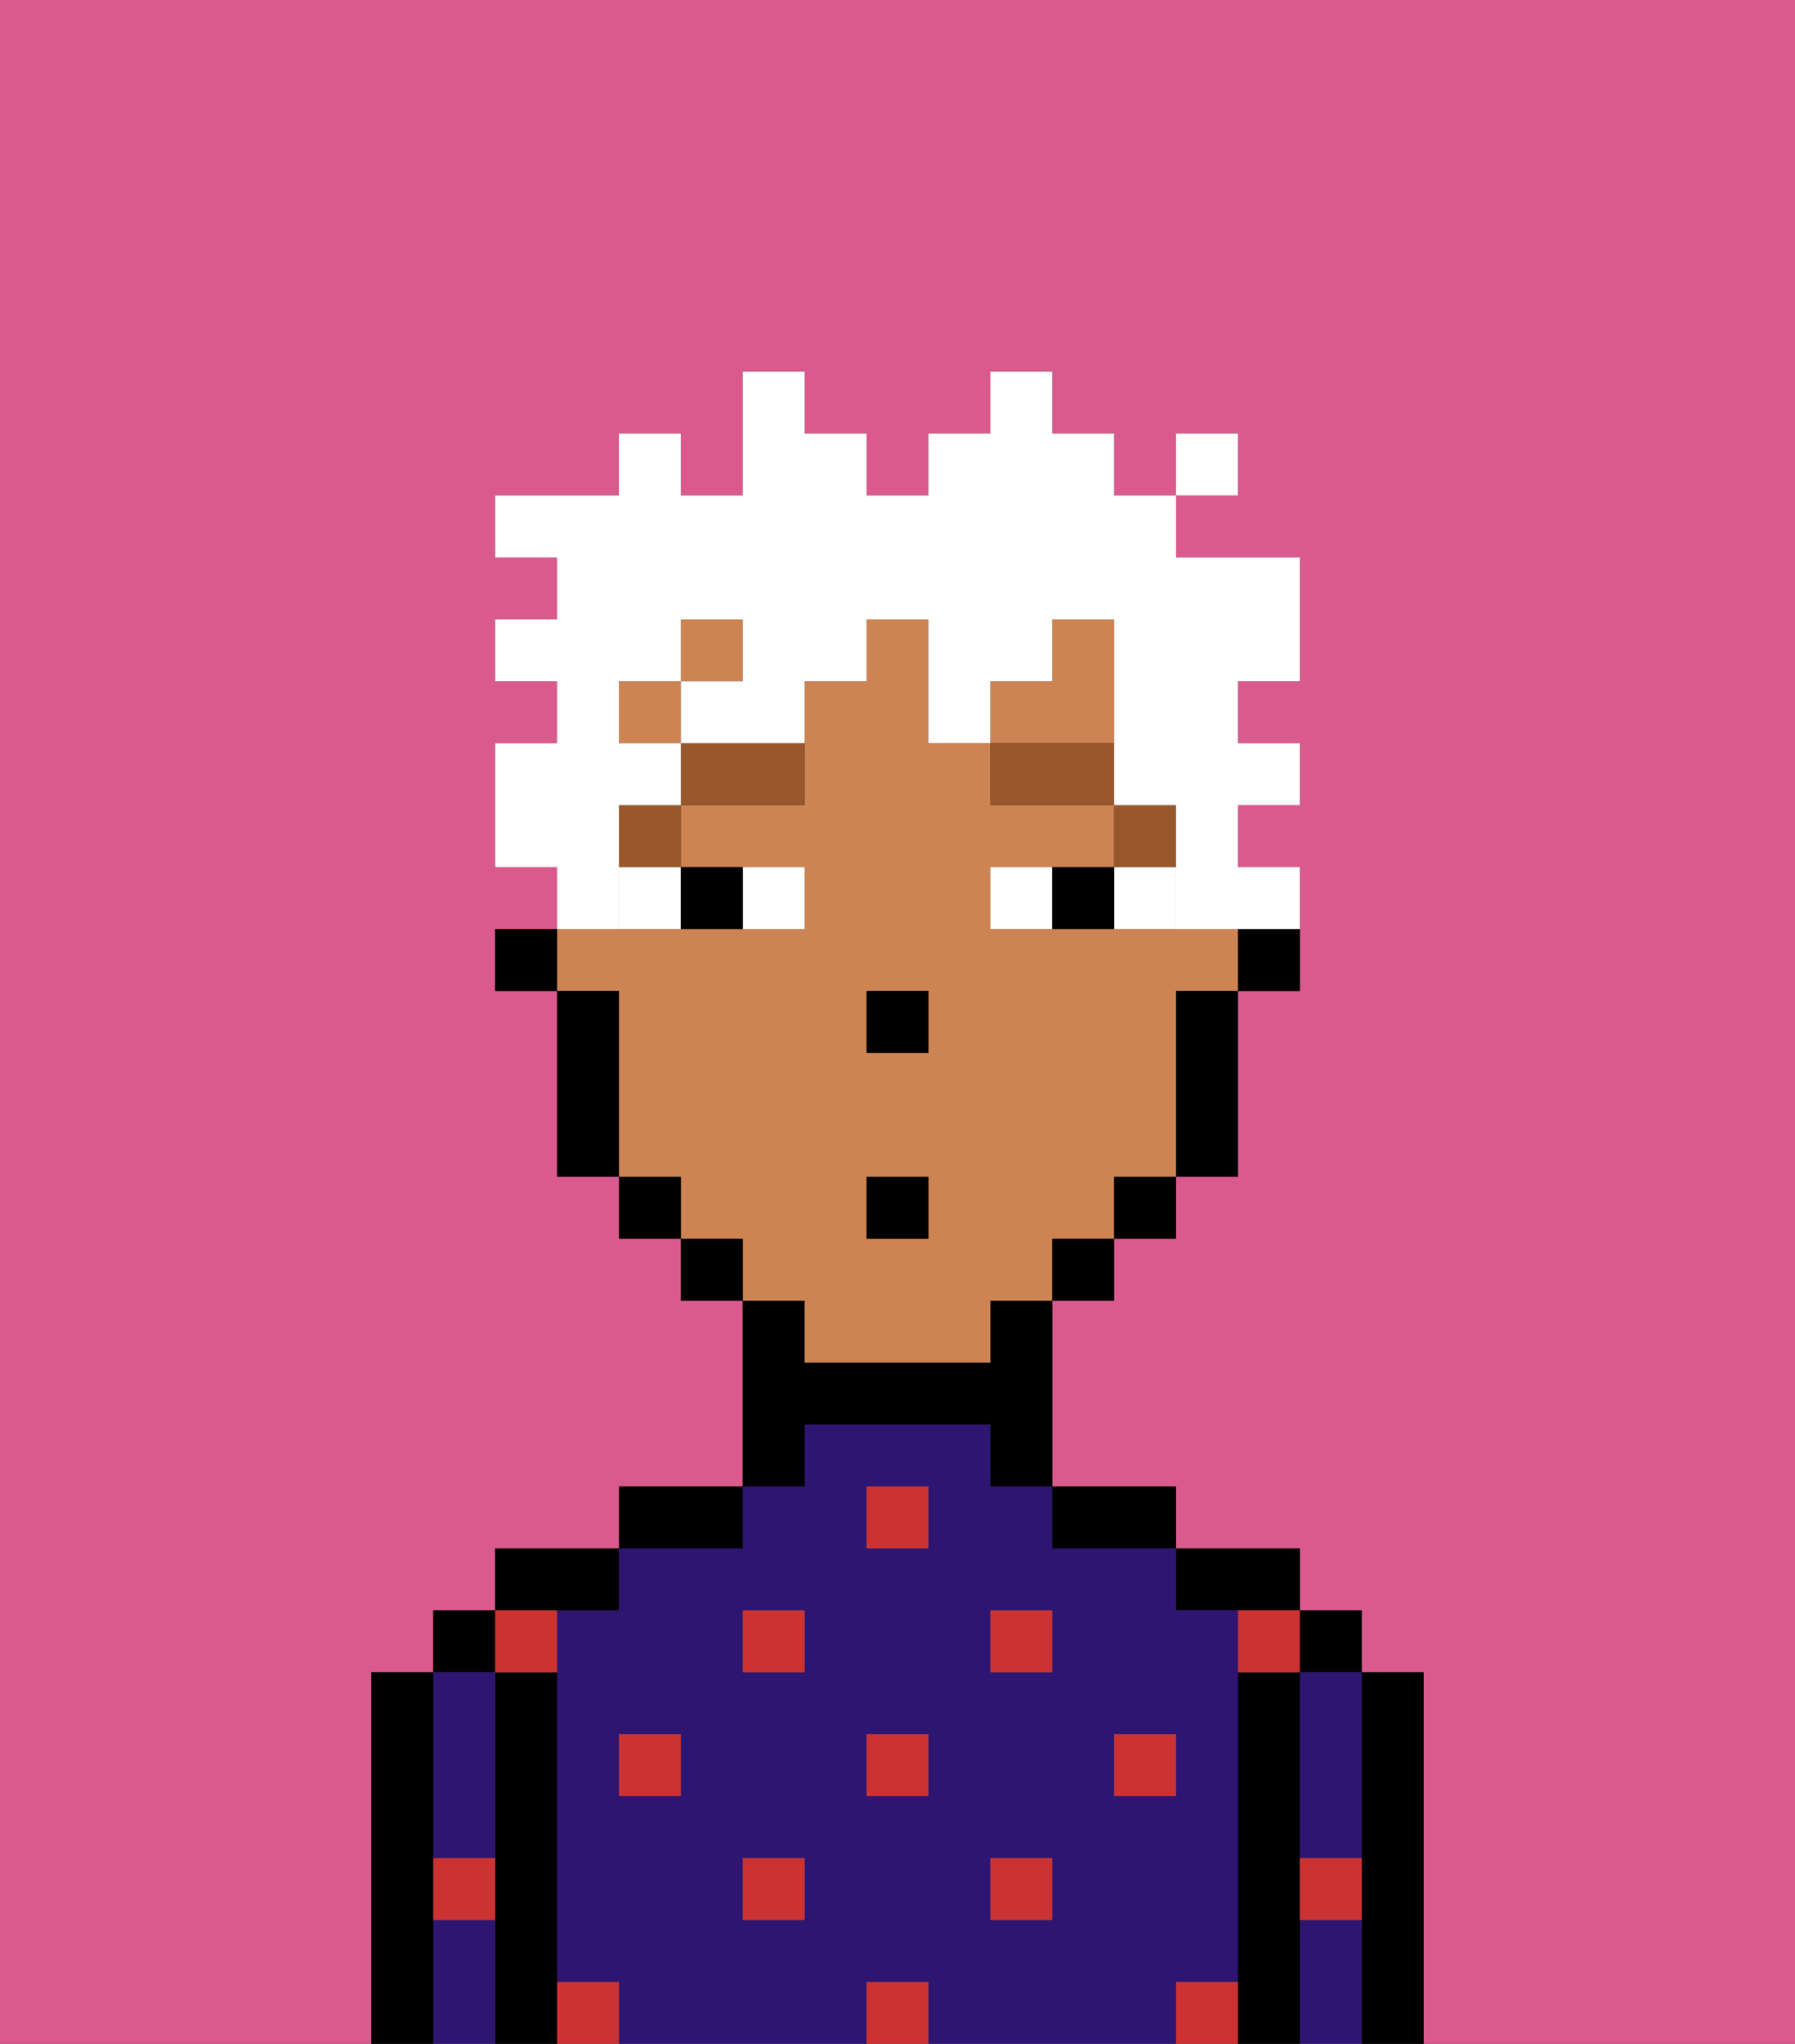 <svg xmlns="http://www.w3.org/2000/svg" viewBox="0 0 29 33"><rect x="0" y="0" width="29" height="33" fill="#333333" stroke="none"/><defs><style>polygon,rect,path{shape-rendering:crispedges;}.ka71-1{fill:#db5a8e;}.ka71-2{fill:#000000;}.ka71-3{fill:#2e1572;}.ka71-4{fill:#cc3232;}.ka71-5{fill:#ce8452;}.ka71-6{fill:#ffffff;}.ka71-7{fill:#99582c;}.ka71-8{fill:#ffffff;}</style></defs><path class="ka71-1" d="M0,33H6V27H7V26H8V25h2V24h2V21H11V20H10V19H9V16H8V15H9V14H8V12H9V11H8V10H9V9H8V8h2V7h1V8h1V6h1V7h1V8h1V7h1V6h1V7h1V8h1V7h1V8H19V9h2v2H20v1h1v1H20v1h1v2H20v3H19v1H18v1H17v3h2v1h2v1h1v1h1v6h6V0H0Z"/><path class="ka71-2" d="M23,27H22v6h1V27Z"/><rect class="ka71-2" x="21" y="26" width="1" height="1"/><path class="ka71-3" d="M21,31v2h1V31Z"/><path class="ka71-3" d="M21,28v2h1V27H21Z"/><path class="ka71-2" d="M21,30V27H20v6h1V30Z"/><path class="ka71-2" d="M20,26h1V25H19v1Z"/><path class="ka71-3" d="M20,32V26H19V25H17V24H16V23H13v1H12v1H10v1H9v6h1v1h4V32h1v1h4V32Zm-9-3H10V28h1Zm2,2H12V30h1Zm0-4H12V26h1Zm2,2H14V28h1Zm0-4H14V24h1Zm2,6H16V30h1Zm0-4H16V26h1Zm1,2V28h1v1Z"/><path class="ka71-2" d="M18,25h1V24H17v1Z"/><path class="ka71-2" d="M13,23h3v1h1V21H16v1H13V21H12v3h1Z"/><path class="ka71-2" d="M12,24H10v1h2Z"/><path class="ka71-2" d="M10,26V25H8v1h2Z"/><path class="ka71-2" d="M9,31V27H8v6H9V31Z"/><rect class="ka71-2" x="7" y="26" width="1" height="1"/><path class="ka71-3" d="M7,31v2H8V31Z"/><path class="ka71-3" d="M7,30H8V27H7v3Z"/><path class="ka71-2" d="M7,30V27H6v6H7V30Z"/><rect class="ka71-4" x="10" y="28" width="1" height="1"/><rect class="ka71-4" x="12" y="30" width="1" height="1"/><rect class="ka71-4" x="14" y="28" width="1" height="1"/><rect class="ka71-4" x="14" y="32" width="1" height="1"/><rect class="ka71-4" x="12" y="26" width="1" height="1"/><rect class="ka71-4" x="16" y="30" width="1" height="1"/><rect class="ka71-4" x="18" y="28" width="1" height="1"/><rect class="ka71-4" x="16" y="26" width="1" height="1"/><rect class="ka71-4" x="14" y="24" width="1" height="1"/><path class="ka71-4" d="M9,27V26H8v1Z"/><path class="ka71-4" d="M19,32v1h1V32Z"/><path class="ka71-4" d="M9,32v1h1V32Z"/><path class="ka71-4" d="M7,31H8V30H7Z"/><path class="ka71-4" d="M21,31h1V30H21Z"/><path class="ka71-4" d="M20,27h1V26H20Z"/><path class="ka71-2" d="M20,16h1V15H20Z"/><polygon class="ka71-5" points="18 11 18 10 17 10 17 11 16 11 16 12 18 12 18 11"/><rect class="ka71-5" x="10" y="11" width="1" height="1"/><path class="ka71-5" d="M13,22h3V21h1V20h1V19h1V16h1V15H16V14h2V13H16V12H15V10H14v1H13v2H11v1h2v1H9v1h1v3h1v1h1v1h1Zm1-6h1v1H14Zm0,3h1v1H14Z"/><rect class="ka71-5" x="11" y="10" width="1" height="1"/><path class="ka71-2" d="M19,17v2h1V16H19Z"/><rect class="ka71-2" x="18" y="19" width="1" height="1"/><rect class="ka71-2" x="17" y="20" width="1" height="1"/><rect class="ka71-2" x="11" y="20" width="1" height="1"/><rect class="ka71-2" x="10" y="19" width="1" height="1"/><path class="ka71-2" d="M10,16H9v3h1V16Z"/><rect class="ka71-2" x="8" y="15" width="1" height="1"/><rect class="ka71-2" x="14" y="16" width="1" height="1"/><path class="ka71-6" d="M13,15V14H12v1Z"/><path class="ka71-6" d="M10,15h1V14H10Z"/><path class="ka71-6" d="M18,14v1h1V14Z"/><path class="ka71-6" d="M16,14v1h1V14Z"/><path class="ka71-2" d="M12,15V14H11v1Z"/><path class="ka71-2" d="M17,14v1h1V14Z"/><rect class="ka71-7" x="18" y="13" width="1" height="1"/><rect class="ka71-7" x="16" y="12" width="2" height="1"/><rect class="ka71-7" x="10" y="13" width="1" height="1"/><path class="ka71-7" d="M11,13h2V12H11Z"/><rect class="ka71-2" x="14" y="19" width="1" height="1"/><path class="ka71-8" d="M10,14V13h1V12H10V11h1V10h1v1H11v1h2V11h1V10h1v2h1V11h1V10h1v3h1v2h2V14H20V13h1V12H20V11h1V9H19V8H18V7H17V6H16V7H15V8H14V7H13V6H12V8H11V7H10V8H8V9H9v1H8v1H9v1H8v2H9v1h1Z"/><rect class="ka71-8" x="19" y="7" width="1" height="1"/></svg>